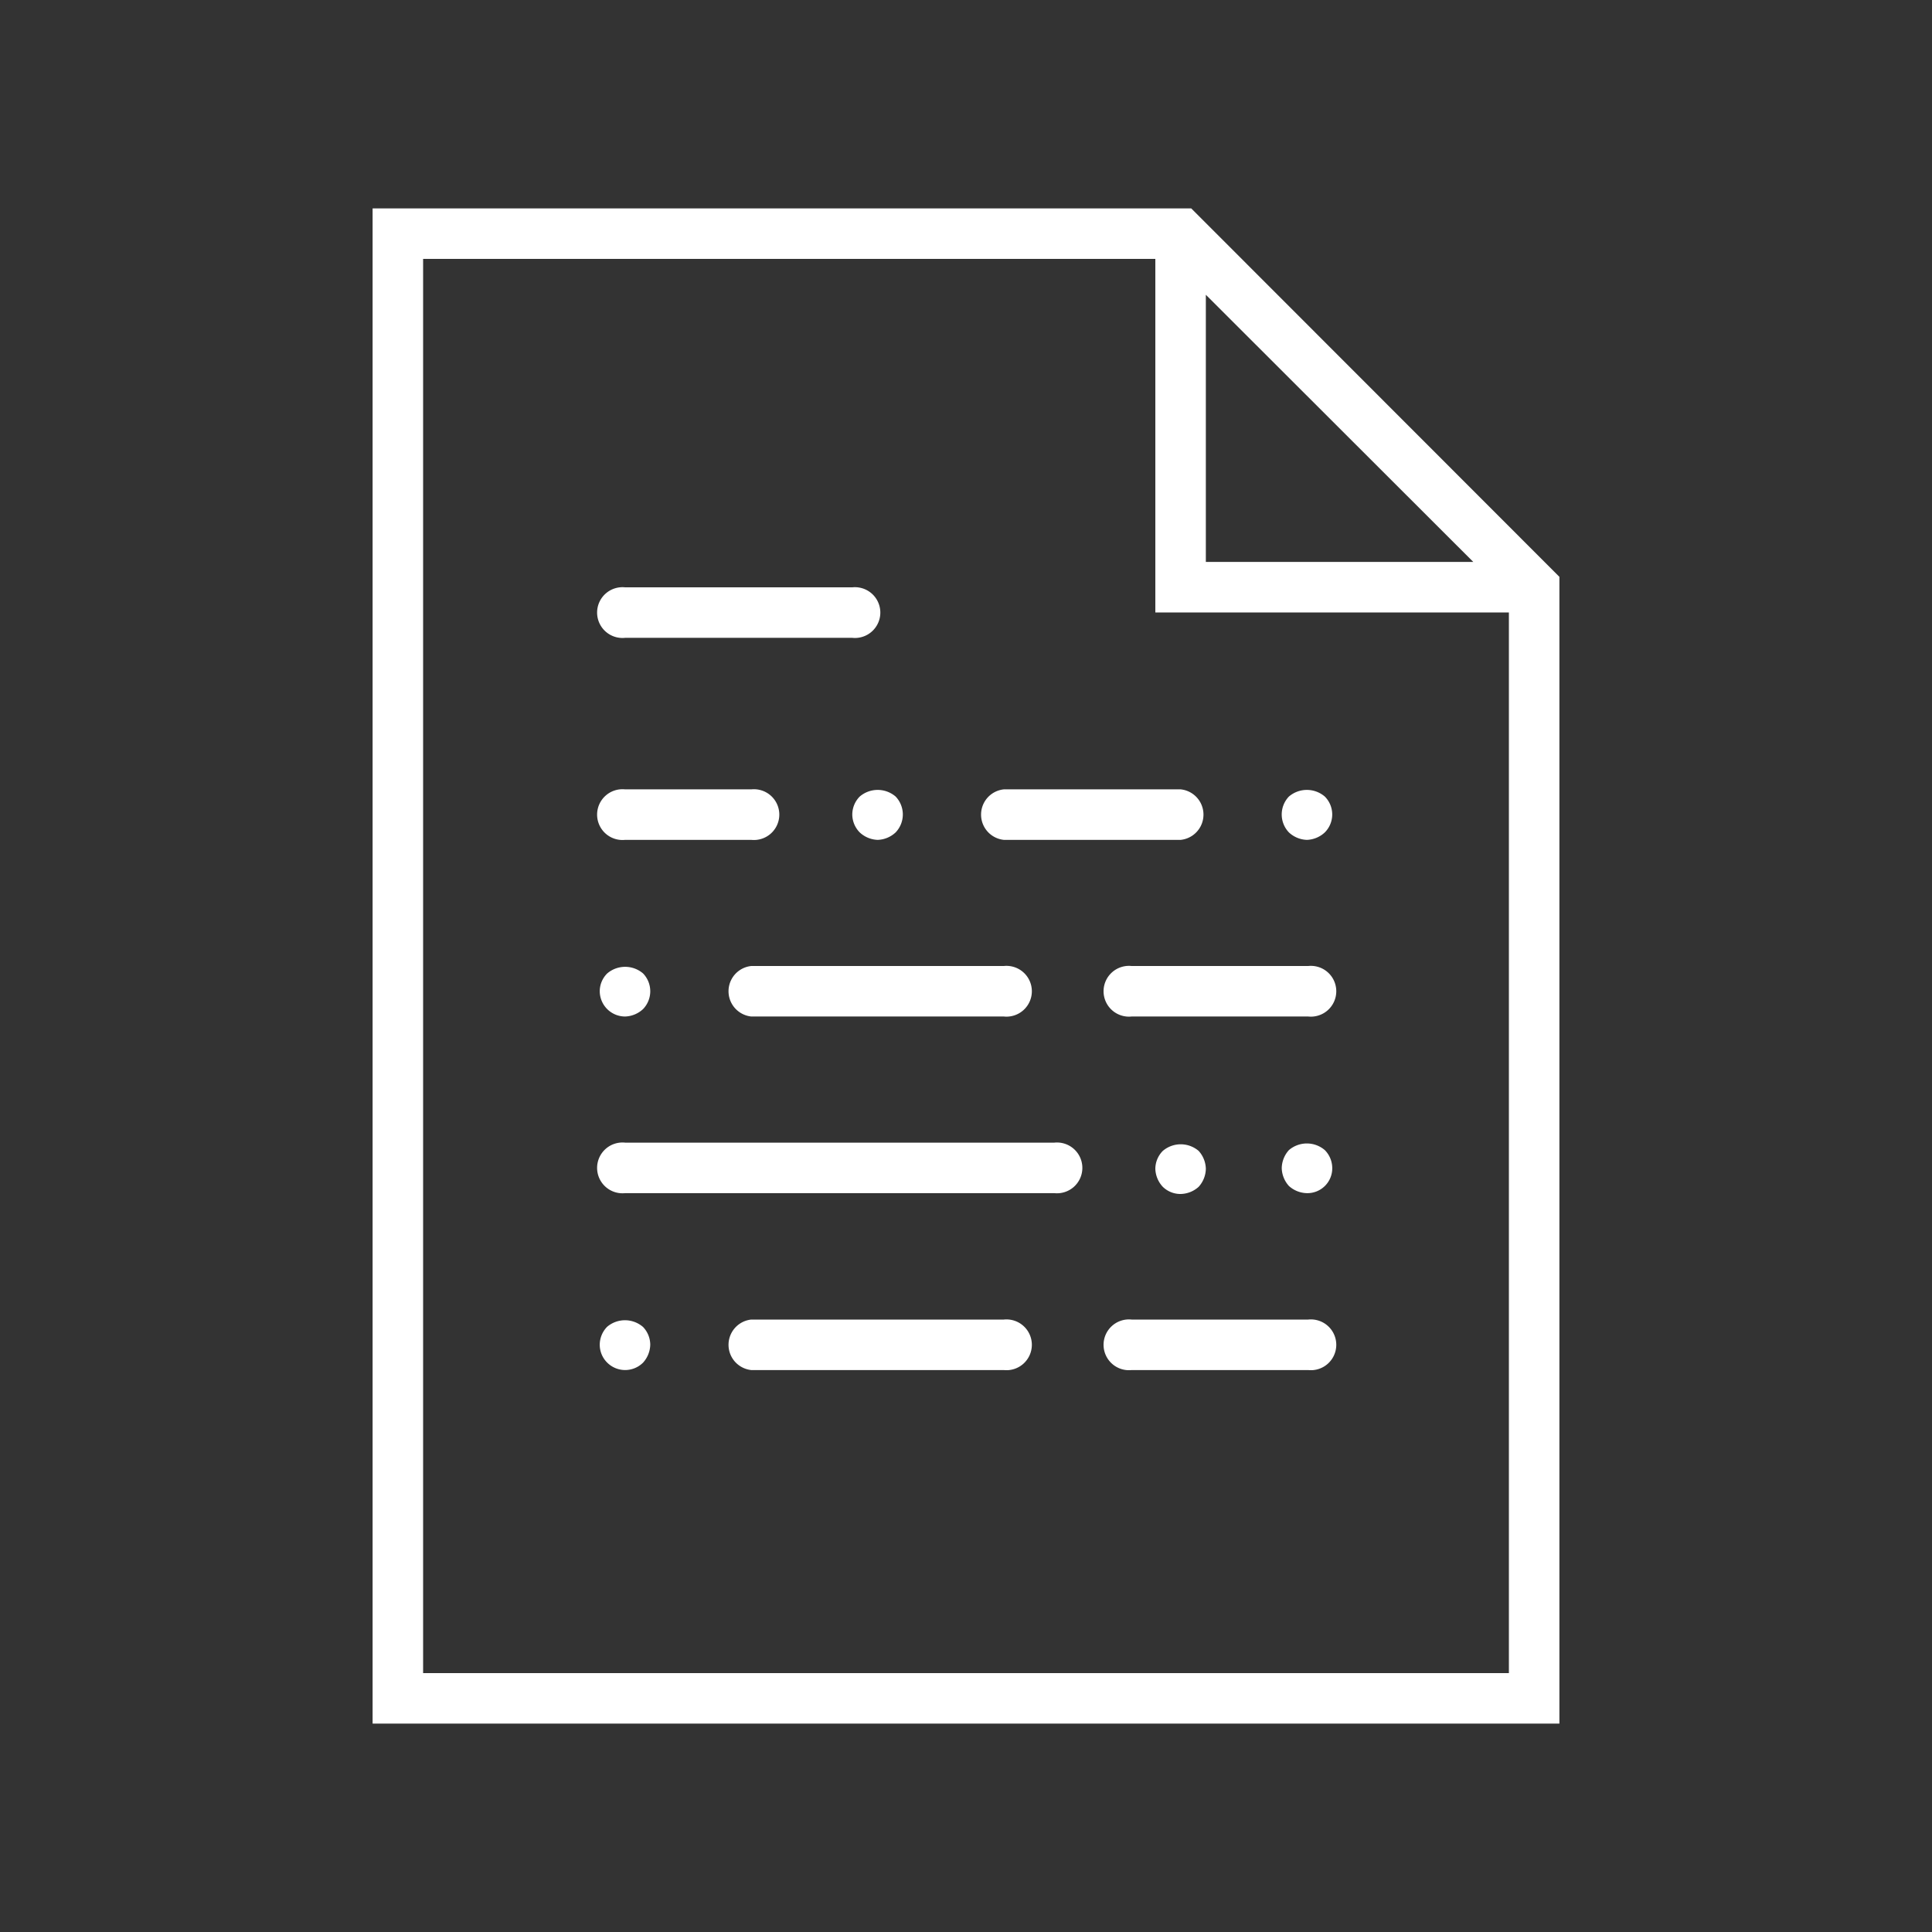 <svg id="Layer_1" data-name="Layer 1" xmlns="http://www.w3.org/2000/svg" viewBox="0 0 70 70"><rect x="0" y="0" width="70" height="70" fill="#333333" stroke="none"/><defs><style>.cls-1{fill:#fff;}</style></defs><title>10Dogovor</title><path class="cls-1" d="M43.16,7.55H13.5v54.9h43V20.9Zm.53,3.13,9.69,9.68H43.69ZM15.33,60.62V9.38H41.86V22.19H54.67V60.62Z"/><path class="cls-1" d="M22.65,23.11h8.23a.92.92,0,1,0,0-1.83H22.65a.92.92,0,1,0,0,1.83Z"/><path class="cls-1" d="M38.2,41.4H22.65a.92.92,0,1,0,0,1.83H38.2a.92.92,0,1,0,0-1.83Z"/><path class="cls-1" d="M47.35,35H41a.92.92,0,1,0,0,1.83h6.4a.92.92,0,1,0,0-1.83Z"/><path class="cls-1" d="M22.65,30.43h4.57a.92.92,0,1,0,0-1.83H22.65a.92.92,0,1,0,0,1.83Z"/><path class="cls-1" d="M36.37,30.43h6.41a.92.92,0,0,0,0-1.83H36.37a.92.92,0,0,0,0,1.83Z"/><path class="cls-1" d="M30.88,29.51a.93.93,0,0,0,.27.65,1,1,0,0,0,.65.27,1,1,0,0,0,.65-.27.94.94,0,0,0,0-1.3,1,1,0,0,0-1.3,0A.93.93,0,0,0,30.88,29.51Z"/><path class="cls-1" d="M27.22,35a.92.92,0,0,0,0,1.83h9.15a.92.92,0,1,0,0-1.83Z"/><path class="cls-1" d="M22.65,36.83a1,1,0,0,0,.65-.27.93.93,0,0,0,0-1.29,1,1,0,0,0-1.3,0,.91.91,0,0,0-.27.64.92.92,0,0,0,.92.92Z"/><path class="cls-1" d="M47.35,47.81H41a.92.92,0,1,0,0,1.83h6.4a.92.92,0,1,0,0-1.83Z"/><path class="cls-1" d="M36.37,47.81H27.22a.92.92,0,0,0,0,1.83h9.15a.92.92,0,1,0,0-1.83Z"/><path class="cls-1" d="M22,48.07a.93.93,0,0,0-.27.65.91.91,0,0,0,.27.65.92.92,0,0,0,1.3,0,1,1,0,0,0,.26-.65.94.94,0,0,0-.26-.64A1,1,0,0,0,22,48.07Z"/><path class="cls-1" d="M46.7,28.86a.94.94,0,0,0,0,1.3,1,1,0,0,0,.65.27,1,1,0,0,0,.65-.27.92.92,0,0,0,0-1.3A1,1,0,0,0,46.7,28.86Z"/><path class="cls-1" d="M43.43,43a1,1,0,0,0,.26-.65,1,1,0,0,0-.26-.65,1,1,0,0,0-1.3,0,.93.93,0,0,0-.27.65,1,1,0,0,0,.27.65.91.91,0,0,0,.65.26A1,1,0,0,0,43.43,43Z"/><path class="cls-1" d="M46.7,41.67a1,1,0,0,0-.26.65,1,1,0,0,0,.26.65,1,1,0,0,0,.65.26.9.9,0,0,0,.92-.91.93.93,0,0,0-.27-.65A1,1,0,0,0,46.7,41.67Z"/></svg>